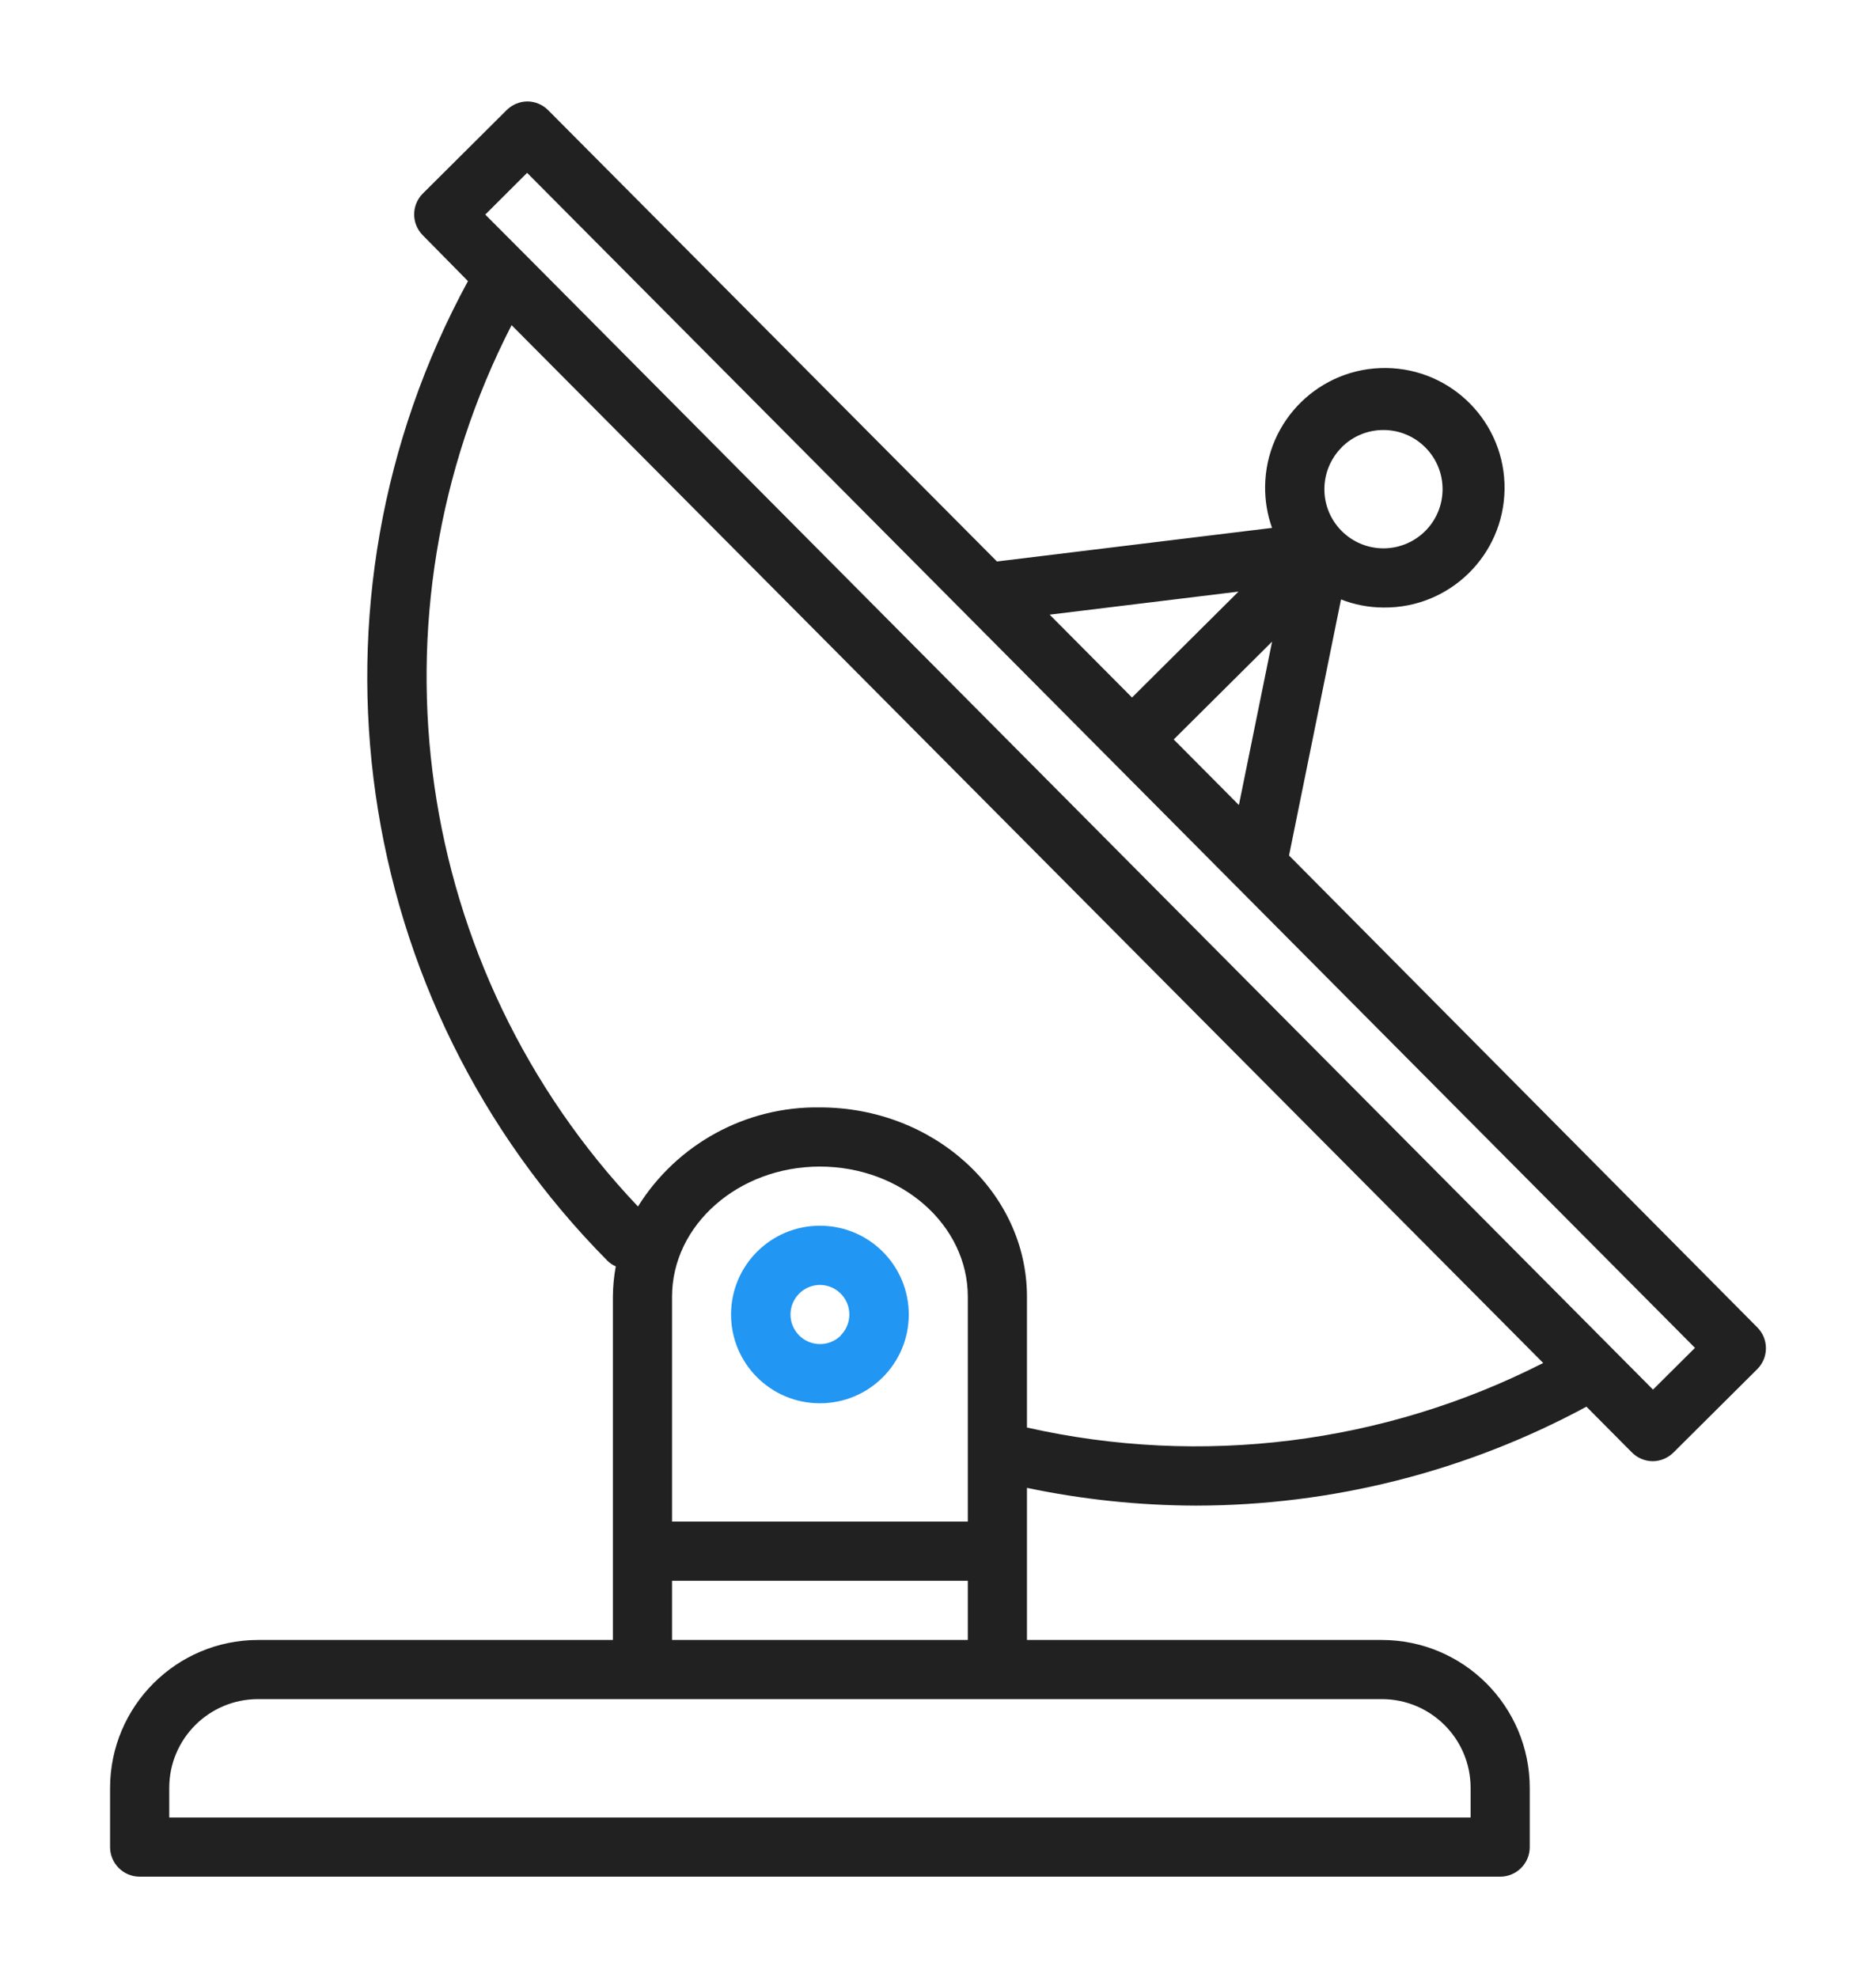 <svg width="74" height="78" viewBox="0 0 74 78" fill="none" xmlns="http://www.w3.org/2000/svg">
<g filter="url(#filter0_d)">
<path d="M69.316 48.339L50.847 29.734L52.897 19.637C53.426 19.844 53.988 19.952 54.556 19.956H54.57C57.178 19.987 59.317 17.897 59.348 15.289C59.379 12.681 57.289 10.542 54.681 10.511C52.073 10.48 49.934 12.569 49.903 15.178C49.897 15.736 49.989 16.291 50.176 16.816L39.326 18.14L21.628 0.35C21.41 0.128 21.114 0.002 20.804 0C20.498 0.002 20.204 0.124 19.987 0.34L16.679 3.63C16.223 4.085 16.223 4.824 16.679 5.279L18.459 7.085C11.562 19.768 13.802 35.474 23.97 45.723C24.064 45.812 24.172 45.884 24.29 45.936C24.216 46.331 24.178 46.732 24.176 47.133V60.667H10.176C6.956 60.67 4.346 63.28 4.342 66.5V68.833C4.342 69.478 4.865 70 5.509 70H59.176C59.82 70 60.342 69.478 60.342 68.833V66.5C60.339 63.28 57.729 60.67 54.509 60.667H40.509V54.669C42.702 55.129 44.937 55.363 47.178 55.369C52.555 55.363 57.846 54.023 62.578 51.468L64.367 53.268C64.584 53.489 64.881 53.615 65.191 53.618C65.497 53.616 65.79 53.494 66.008 53.278L69.316 49.988C69.772 49.533 69.772 48.794 69.316 48.339ZM52.925 13.635C53.838 12.726 55.316 12.73 56.224 13.644C57.133 14.557 57.129 16.035 56.215 16.944C55.778 17.378 55.186 17.623 54.569 17.622H54.562C53.274 17.616 52.234 16.566 52.241 15.277C52.245 14.66 52.492 14.07 52.929 13.635H52.925ZM50.178 21.301L48.869 27.744L46.298 25.158L50.178 21.301ZM48.853 19.328L44.653 23.504L41.404 20.237L48.853 19.328ZM54.509 63C56.442 63 58.009 64.567 58.009 66.5V67.667H6.676V66.5C6.676 64.567 8.243 63 10.176 63H54.509ZM38.176 58.333V60.667H26.509V58.333H38.176ZM26.509 56V47.133C26.509 44.303 29.126 42 32.342 42C35.559 42 38.176 44.303 38.176 47.133V56H26.509ZM40.509 52.29V47.133C40.509 43.016 36.846 39.667 32.342 39.667C29.431 39.622 26.708 41.104 25.165 43.574C16.289 34.225 14.29 20.288 20.18 8.821L60.872 49.745C54.589 52.942 47.386 53.842 40.509 52.29ZM65.204 50.794L63.56 49.141L20.792 6.116L19.142 4.461L20.792 2.816L38.15 20.272C38.158 20.272 38.163 20.287 38.171 20.293L66.859 49.149L65.204 50.794Z" fill="#212121"/>
<path d="M32.353 44.333H32.342C30.409 44.33 28.84 45.895 28.837 47.828C28.834 49.761 30.399 51.33 32.332 51.333H32.342C34.275 51.336 35.845 49.772 35.847 47.839C35.85 45.906 34.286 44.336 32.353 44.333ZM33.169 48.66C32.95 48.879 32.652 49.001 32.342 49C31.698 48.997 31.178 48.472 31.182 47.827C31.183 47.519 31.307 47.224 31.526 47.006C31.743 46.79 32.036 46.668 32.342 46.667C32.987 46.67 33.506 47.195 33.503 47.839C33.501 48.148 33.378 48.443 33.159 48.66H33.169Z" fill="#2196F3"/>
</g>
<defs>
<filter id="filter0_d" x="-2" y="0" width="78" height="78" filterUnits="userSpaceOnUse" color-interpolation-filters="sRGB">
<feFlood flood-opacity="0" result="BackgroundImageFix"/>
<feColorMatrix in="SourceAlpha" type="matrix" values="0 0 0 0 0 0 0 0 0 0 0 0 0 0 0 0 0 0 127 0"/>
<feOffset dy="4"/>
<feGaussianBlur stdDeviation="2"/>
<feColorMatrix type="matrix" values="0 0 0 0 0 0 0 0 0 0 0 0 0 0 0 0 0 0 0.25 0"/>
<feBlend mode="normal" in2="BackgroundImageFix" result="effect1_dropShadow"/>
<feBlend mode="normal" in="SourceGraphic" in2="effect1_dropShadow" result="shape"/>
</filter>
</defs>
</svg>
